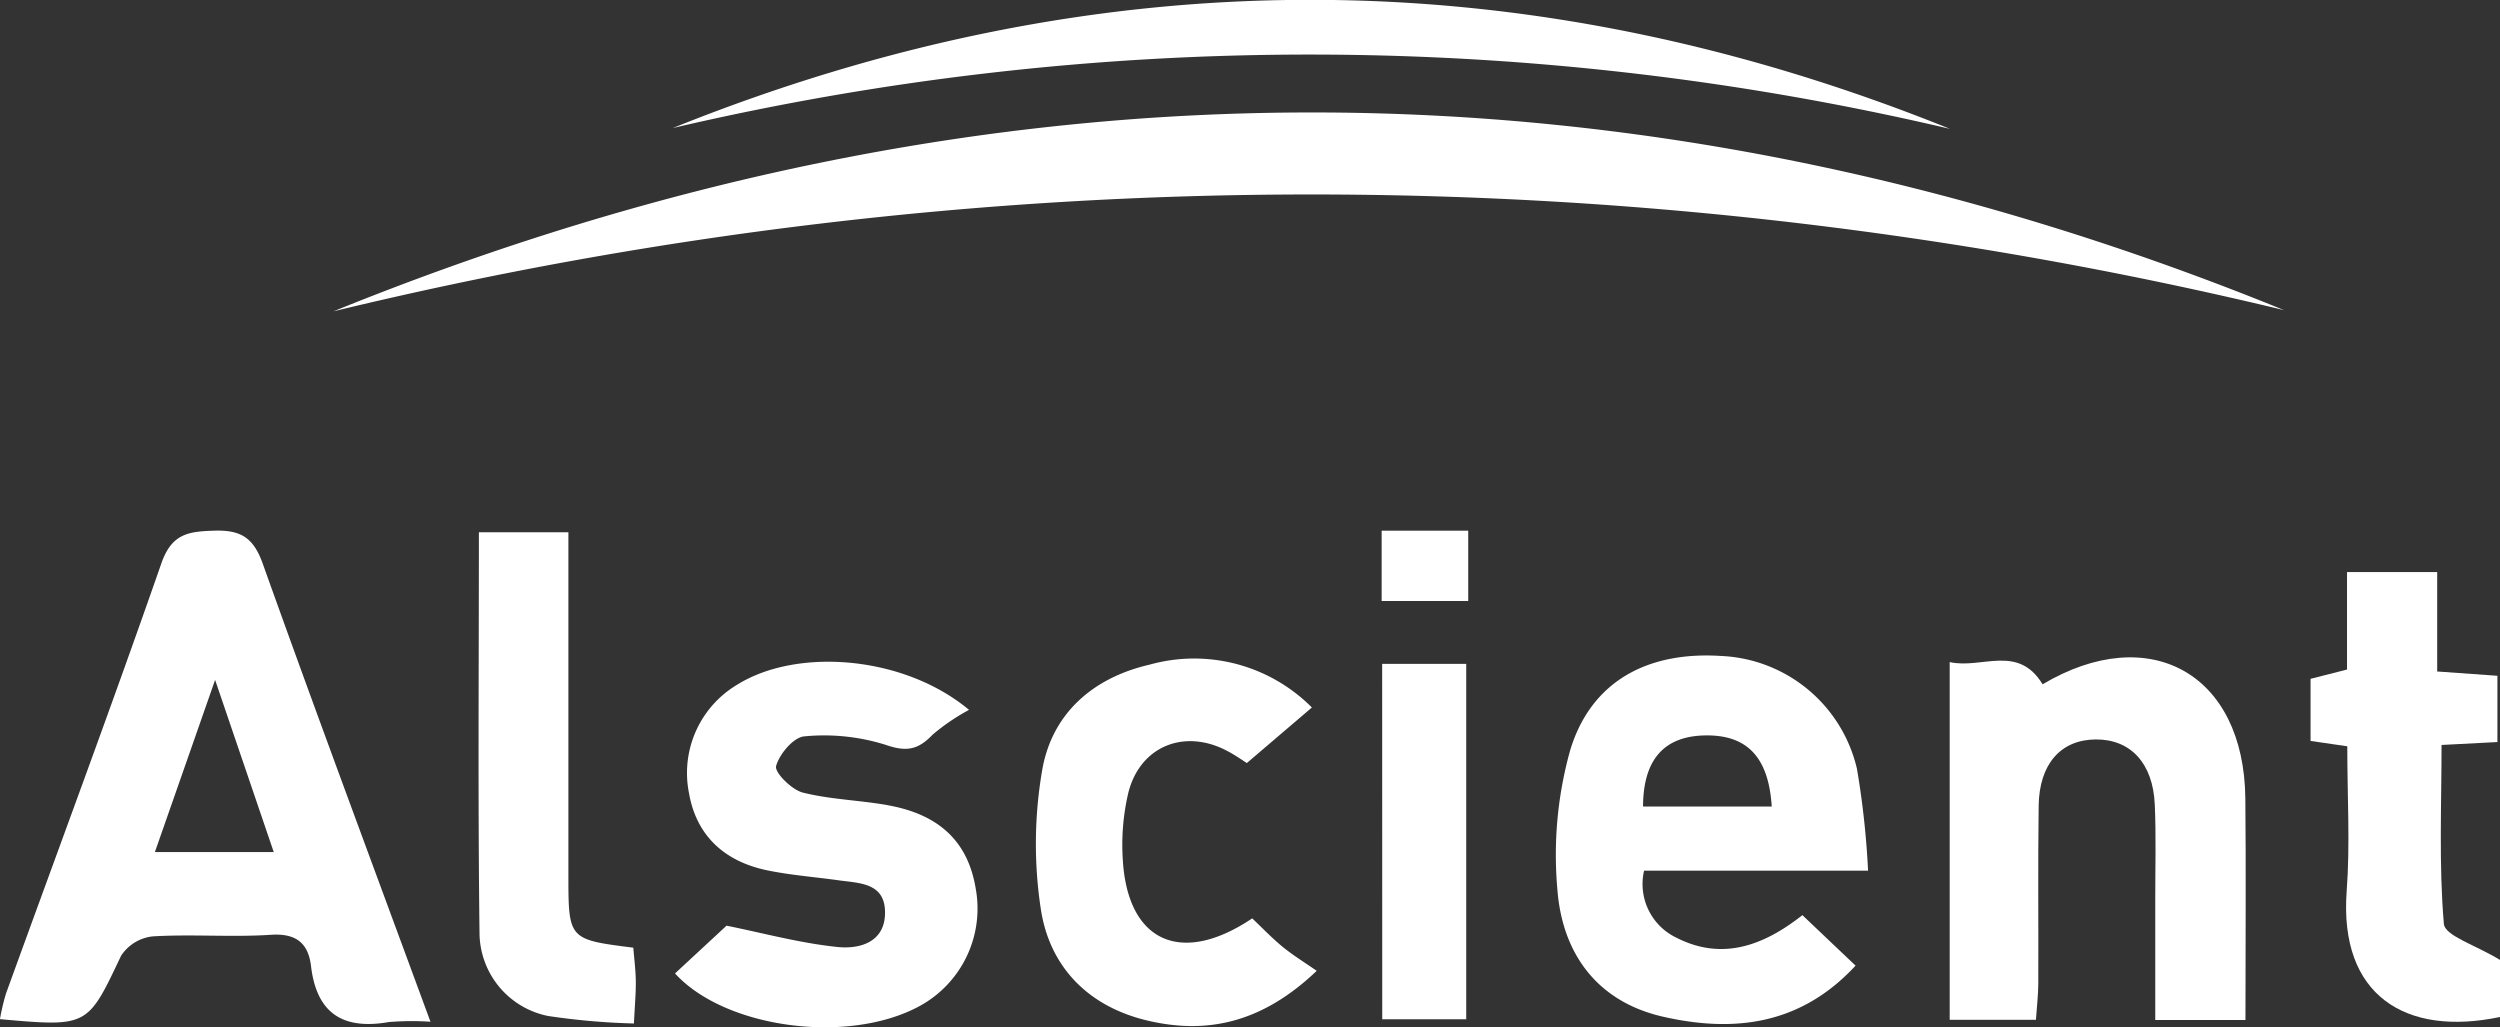 <svg xmlns="http://www.w3.org/2000/svg" xmlns:xlink="http://www.w3.org/1999/xlink" width="199.265" height="81.878" viewBox="0 0 199.265 81.878">
  <rect x="0" y="0" width="199.265" height="81.878" fill="#333333" stroke="none"/>
  <defs>
    <clipPath id="clip-path">
      <path id="Path_6025" data-name="Path 6025" d="M0,25.169H199.265V-56.709H0Z" transform="translate(0 56.709)" fill="none"/>
    </clipPath>
  </defs>
  <g id="alscient-logo" transform="translate(0 56.709)">
    <g id="Group_562" data-name="Group 562" transform="translate(0 -56.709)" clip-path="url(#clip-path)">
      <g id="Group_560" data-name="Group 560" transform="translate(53.802 52.745)">
        <path id="Path_6023" data-name="Path 6023" d="M5.23,3.518C2.962,3.106.616,3.06-1.606,2.5-2.49,2.272-3.865.891-3.727.389c.264-.963,1.4-2.307,2.258-2.368a16.4,16.4,0,0,1,6.451.668c1.692.595,2.613.4,3.764-.8a16.565,16.565,0,0,1,2.906-1.978C6.463-8.426-2.07-9.08-6.849-6.084a8.19,8.19,0,0,0-3.815,8.654C-10.093,5.839-7.943,8-4.337,8.72c1.848.371,3.741.515,5.612.777,1.652.231,3.659.193,3.682,2.528C4.98,14.45,2.92,14.99,1.173,14.811c-3.025-.312-6-1.128-8.849-1.7-1.227,1.136-2.668,2.473-4.108,3.807,4,4.391,13.859,5.7,19.535,2.579a8.848,8.848,0,0,0,4.437-9.321c-.6-3.7-2.843-5.907-6.958-6.655" transform="translate(11.784 7.926)" fill="#fff"/>
      </g>
      <g id="Group_561" data-name="Group 561" transform="translate(82.568 52.53)">
        <path id="Path_6024" data-name="Path 6024" d="M5.3,6.354C-.4,10.183-4.643,8.189-5.014,1.676a18.182,18.182,0,0,1,.432-5.3c.918-3.74,4.469-5.18,7.891-3.368.7.37,1.349.833,1.562.966l5.186-4.428A13.226,13.226,0,0,0-2.889-13.867c-4.457,1.029-7.716,3.833-8.532,8.3a34.591,34.591,0,0,0-.128,11.175c.693,4.593,3.754,7.724,8.357,8.856,4.882,1.2,9.305.2,13.634-3.929C9.414,9.822,8.519,9.275,7.715,8.613,6.849,7.9,6.07,7.081,5.3,6.354" transform="translate(11.94 14.316)" fill="#fff"/>
      </g>
    </g>
    <path id="Path_6026" data-name="Path 6026" d="M76.306,8.265H83V-20.061h-6.7Z" transform="translate(33.867 16.265)" fill="#fff"/>
    <g id="Group_566" data-name="Group 566" transform="translate(0 -56.709)" clip-path="url(#clip-path)">
      <g id="Group_563" data-name="Group 563" transform="translate(38.145 42.426)">
        <path id="Path_6027" data-name="Path 6027" d="M3.791,10.178c-5.172-.655-5.173-.655-5.173-5.843V-22.932H-8.517c0,10.813-.082,21.412.051,32.008A6.8,6.8,0,0,0-3.011,15.62a55.351,55.351,0,0,0,6.852.6c.074-1.525.162-2.455.149-3.383-.013-.908-.131-1.815-.2-2.664" transform="translate(8.542 22.932)" fill="#fff"/>
      </g>
      <g id="Group_564" data-name="Group 564" transform="translate(53.624 0.001)">
        <path id="Path_6028" data-name="Path 6028" d="M31.295,3.158Q-19.615-17.38-70.512,3.09a222.878,222.878,0,0,1,101.807.068" transform="translate(70.512 7.115)" fill="#fff"/>
      </g>
      <g id="Group_565" data-name="Group 565" transform="translate(184.166 45.595)">
        <path id="Path_6029" data-name="Path 6029" d="M3.266,8.622C2.862,3.886,3.081-.9,3.081-5.643l4.453-.232v-5.282l-4.8-.342v-7.927H-4.453v7.772l-2.906.739v4.951l2.927.426c0,4.011.231,7.8-.048,11.54C-5.1,14.319.215,17.624,7.741,16.039V11.492c-1.93-1.181-4.394-1.925-4.474-2.87" transform="translate(7.359 19.426)" fill="#fff"/>
      </g>
    </g>
    <path id="Path_6031" data-name="Path 6031" d="M76.274-21.807h6.9v-5.606h-6.9Z" transform="translate(33.852 13.002)" fill="#fff"/>
    <g id="Group_571" data-name="Group 571" transform="translate(0 -56.709)" clip-path="url(#clip-path)">
      <g id="Group_567" data-name="Group 567" transform="translate(26.575 8.964)">
        <path id="Path_6032" data-name="Path 6032" d="M0,4.873a330.683,330.683,0,0,1,155.484-.094C103.639-16.344,51.809-16.151,0,4.873" transform="translate(0 10.979)" fill="#fff"/>
      </g>
      <g id="Group_568" data-name="Group 568" transform="translate(155.402 52.395)">
        <path id="Path_6033" data-name="Path 6033" d="M2.276.66C.306-2.574-2.568-.536-5.129-1.109V27.4H1.745c.071-1.05.183-1.965.188-2.88.02-4.727-.036-9.456.03-14.181C2.009,7,3.735,5.081,6.5,5.056s4.571,1.868,4.718,5.185c.111,2.517.035,5.042.038,7.563q0,4.806,0,9.612h7.19c0-6.128.049-11.9-.01-17.661C18.336-.219,10.773-4.382,2.276.66" transform="translate(5.129 1.487)" fill="#fff"/>
      </g>
      <g id="Group_569" data-name="Group 569" transform="translate(0 42.293)">
        <path id="Path_6034" data-name="Path 6034" d="M6.435.8C5.69-1.28,4.662-1.874,2.564-1.807c-2.04.066-3.371.231-4.2,2.6-4,11.483-8.247,22.877-12.391,34.31a17.785,17.785,0,0,0-.476,2.024c7.034.631,6.977.6,9.655-5.053A3.454,3.454,0,0,1-2.326,30.53c3.136-.188,6.3.079,9.433-.127,2.029-.134,2.971.7,3.185,2.5.45,3.8,2.579,5.088,6.2,4.456a22.4,22.4,0,0,1,3.319-.025C15.2,24.8,10.732,12.831,6.435.8M7.32,23.81H-2.154c1.529-4.368,3.016-8.618,4.8-13.722Z" transform="translate(14.499 1.812)" fill="#fff"/>
      </g>
      <g id="Group_570" data-name="Group 570" transform="translate(124.022 52.246)">
        <path id="Path_6035" data-name="Path 6035" d="M2.943,6.911A4.735,4.735,0,0,1,.388,1.582H18.242a67.873,67.873,0,0,0-.888-8.129A11.641,11.641,0,0,0,6.52-15.533C.645-15.91-3.841-13.5-5.5-8.024a30.976,30.976,0,0,0-1.021,11.1c.384,5.1,3.161,8.947,8.428,10.146,5.658,1.286,10.962.661,15.339-4.073C15.73,7.714,14.393,6.44,13.008,5.125c-3.169,2.5-6.47,3.634-10.065,1.786M5.317-9.2c3.3-.036,5,1.753,5.248,5.67H.307C.318-7.289,1.995-9.166,5.317-9.2" transform="translate(6.632 15.571)" fill="#fff"/>
      </g>
    </g>
  </g>
</svg>
